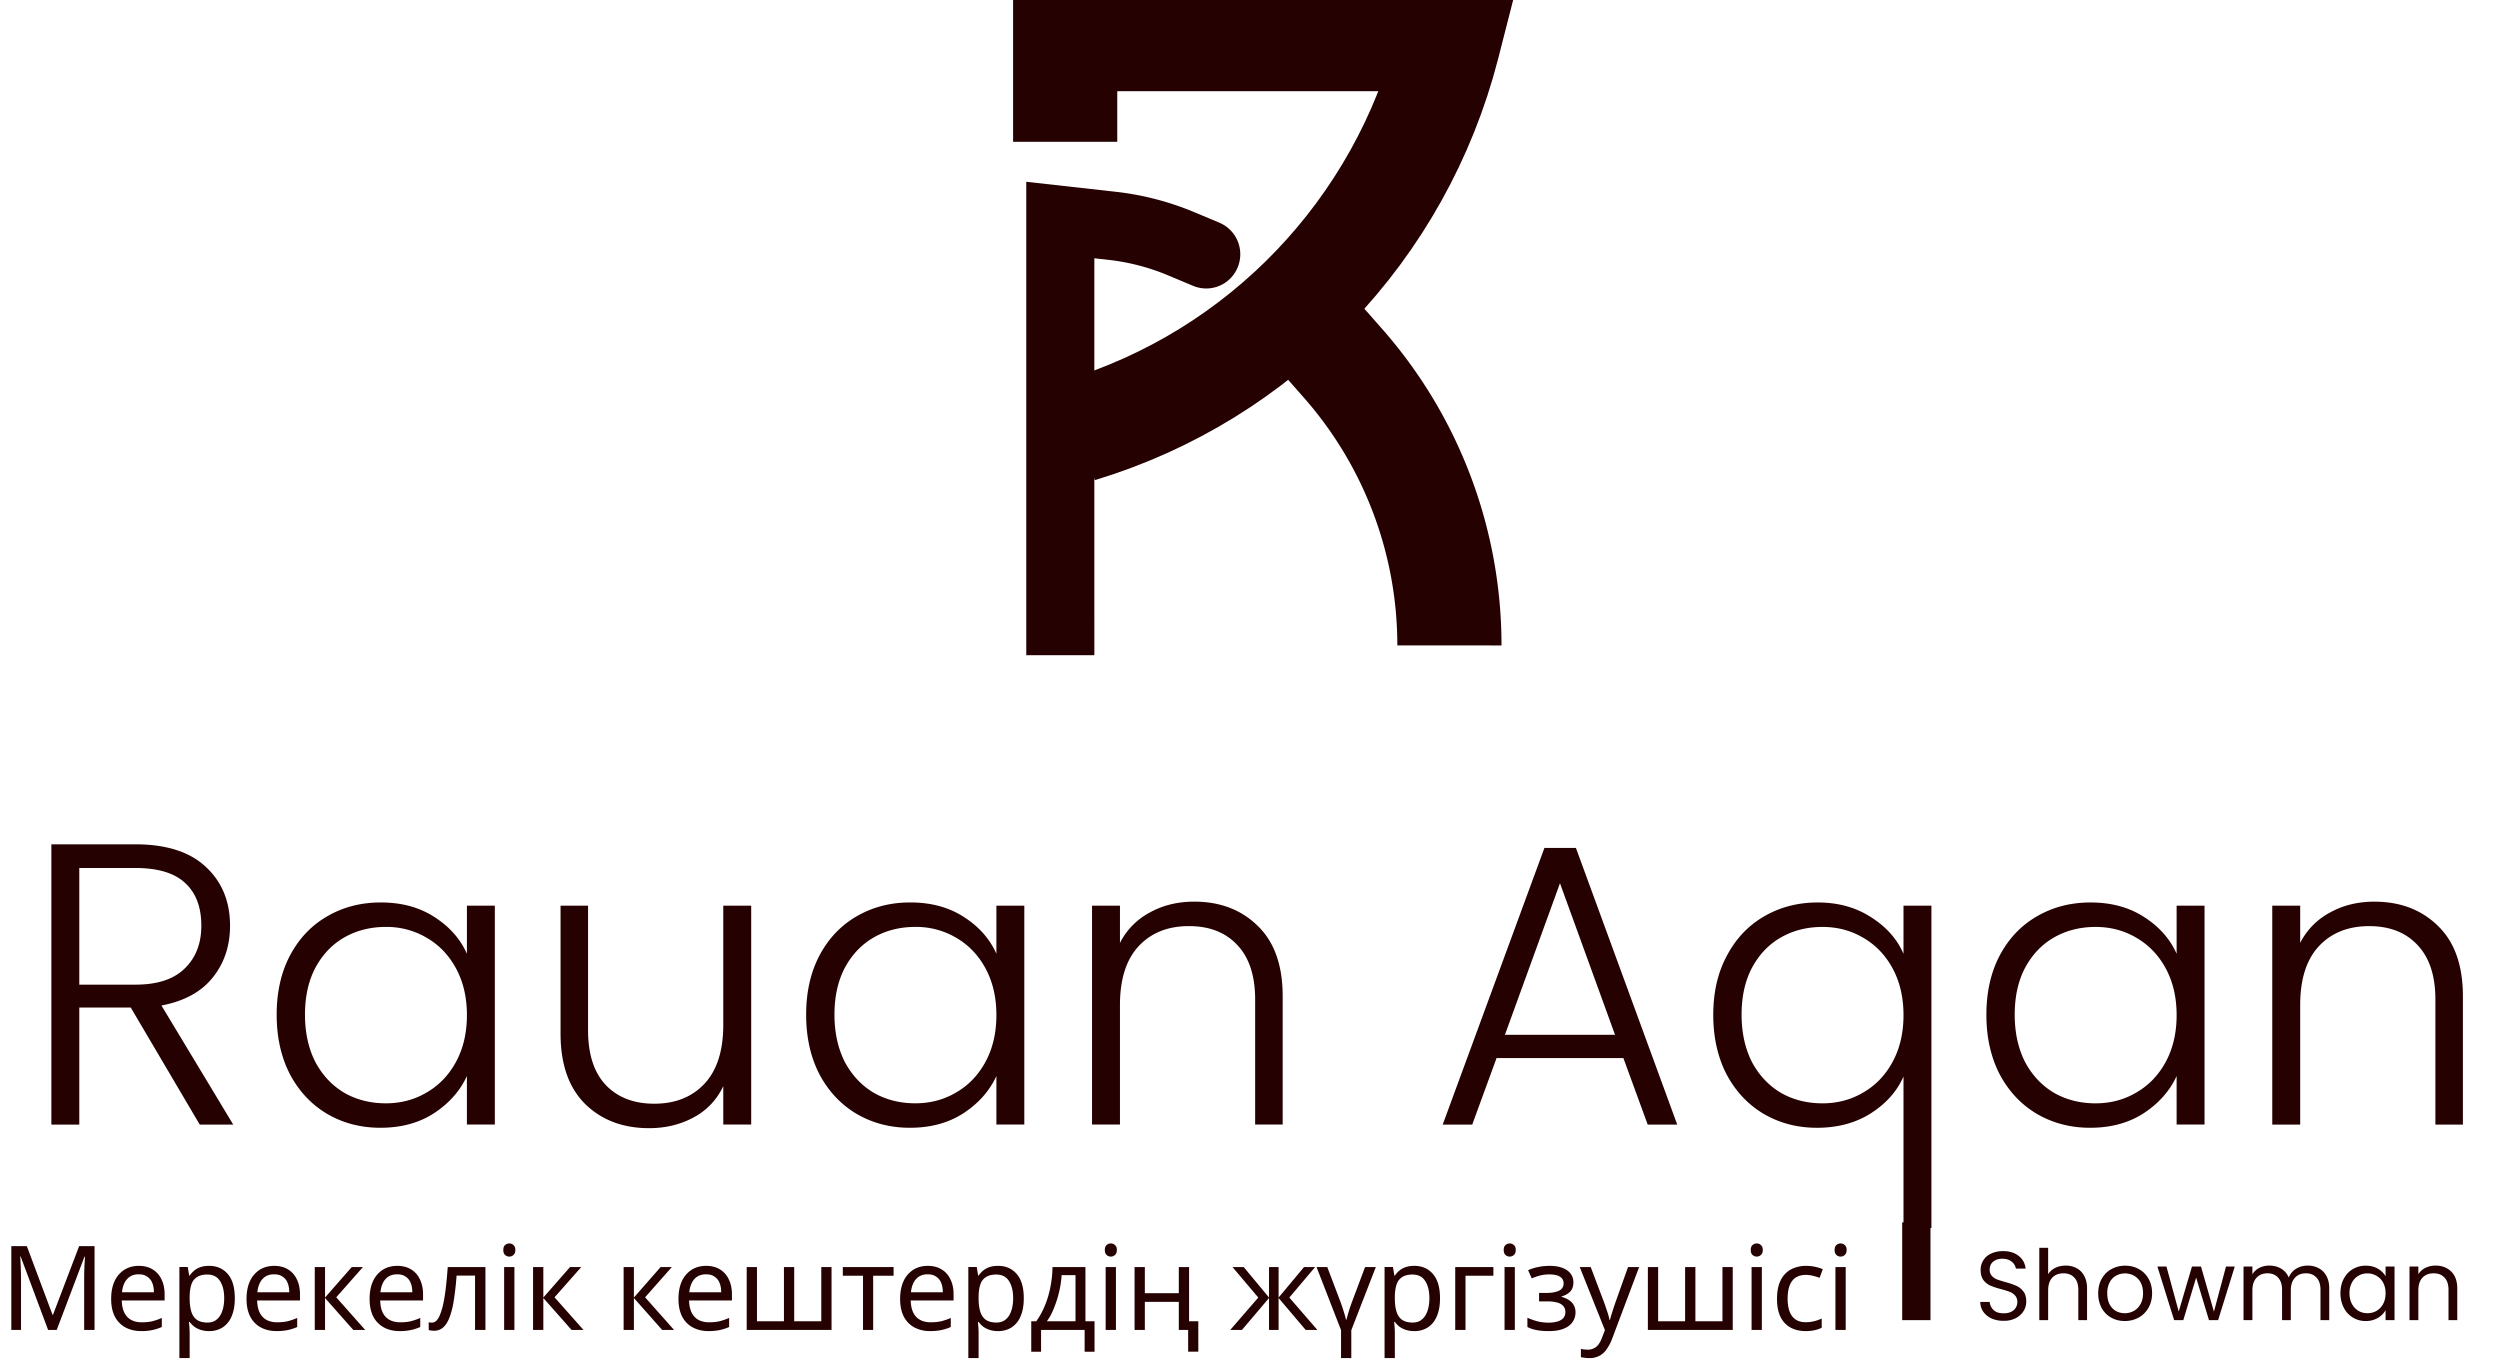 <svg width="168" height="92" fill="none" xmlns="http://www.w3.org/2000/svg"><g clip-path="url(#clip0_0_86)"><path d="M3.232 89.371l-1.844-4.936h-.03c.01.105.017.24.023.402a21.133 21.133 0 01.031 1.12v3.414H.761v-5.63h1.043l1.726 4.613h.031l1.757-4.613h1.036v5.63h-.698V85.91a18.602 18.602 0 01.031-1.056l.024-.41h-.032L3.812 89.37h-.58zm6.097-4.305c.36 0 .67.079.925.236.262.158.46.381.597.67.14.285.211.618.211 1.002v.418H8.183c.01.478.131.844.361 1.096.236.247.562.37.98.37.268 0 .503-.023.707-.07.209-.053.423-.126.643-.221v.607a3.074 3.074 0 01-.635.205c-.21.047-.458.071-.746.071-.397 0-.75-.081-1.059-.244a1.732 1.732 0 01-.713-.726c-.168-.326-.251-.723-.251-1.19 0-.463.075-.86.227-1.191a1.8 1.8 0 01.651-.765c.283-.179.61-.268.98-.268zm-.008.567c-.33 0-.591.108-.785.324-.188.21-.3.505-.337.883h2.142c0-.242-.037-.452-.11-.63a.89.89 0 00-.338-.419c-.146-.105-.337-.157-.572-.157zm4.734-.567c.517 0 .933.181 1.247.544.319.363.478.91.478 1.64 0 .478-.073.883-.22 1.215a1.614 1.614 0 01-.603.74 1.66 1.66 0 01-.91.245 1.75 1.75 0 01-.573-.087 1.592 1.592 0 01-.431-.22 1.833 1.833 0 01-.298-.308h-.047a9.302 9.302 0 01.047.694v1.735h-.69v-6.12h.564l.094.576h.032a1.77 1.77 0 01.298-.33c.12-.1.261-.18.423-.237.168-.058.364-.087.589-.087zm-.126.583c-.282 0-.51.055-.682.166a.901.901 0 00-.377.48c-.078.216-.12.49-.125.821v.134c0 .347.036.641.11.883.073.242.195.426.368.552.178.126.418.19.722.19.256 0 .465-.071.627-.213.168-.142.29-.334.369-.576.084-.247.125-.528.125-.844 0-.484-.094-.87-.282-1.159-.183-.29-.468-.434-.855-.434zm4.497-.583c.36 0 .67.079.925.236.262.158.46.381.597.67.14.285.211.618.211 1.002v.418h-2.878c.01.478.13.844.36 1.096.236.247.563.37.98.37.268 0 .503-.023.707-.07a4.25 4.25 0 00.643-.221v.607a3.073 3.073 0 01-.635.205c-.21.047-.458.071-.745.071-.398 0-.751-.081-1.06-.244a1.732 1.732 0 01-.713-.726c-.168-.326-.251-.723-.251-1.19 0-.463.075-.86.227-1.191a1.8 1.8 0 01.651-.765c.283-.179.61-.268.98-.268zm-.008.567c-.33 0-.591.108-.784.324-.189.21-.301.505-.338.883h2.142c0-.242-.037-.452-.11-.63a.89.89 0 00-.337-.419c-.147-.105-.338-.157-.573-.157zm5.22-.488h.753l-1.796 2.034 1.945 2.192h-.8l-1.898-2.145v2.145h-.69v-4.226h.69v2.05l1.796-2.05zm3.057-.08c.361 0 .67.08.926.237.262.158.46.381.596.67.141.285.212.618.212 1.002v.418H25.55c.01.478.13.844.361 1.096.235.247.562.37.98.37.267 0 .503-.023.707-.07.209-.053.423-.126.643-.221v.607a3.073 3.073 0 01-.636.205 3.43 3.43 0 01-.745.071c-.397 0-.75-.081-1.059-.244a1.732 1.732 0 01-.714-.726c-.167-.326-.25-.723-.25-1.19 0-.463.075-.86.227-1.191a1.8 1.8 0 01.65-.765c.283-.179.61-.268.981-.268zm-.007.569c-.33 0-.591.107-.785.323-.188.21-.3.505-.337.883h2.141c0-.242-.036-.452-.11-.63a.89.89 0 00-.337-.419c-.146-.105-.337-.157-.572-.157zm5.933 3.737h-.698v-3.65h-1.24a20.443 20.443 0 01-.195 1.71 5.495 5.495 0 01-.298 1.144c-.12.294-.264.51-.432.647a.902.902 0 01-.588.205c-.068 0-.136-.006-.204-.016a.428.428 0 01-.157-.04v-.52a.767.767 0 00.212.032c.115 0 .22-.048.314-.142.094-.095.177-.24.25-.434a4.52 4.52 0 00.212-.734c.063-.3.118-.651.165-1.056.047-.405.09-.862.126-1.372h2.533v4.226zm1.947-4.226v4.226h-.69v-4.226h.69zm-.337-1.585c.104 0 .196.036.274.11.084.068.126.179.126.331 0 .147-.042.258-.126.331a.388.388 0 01-.275.11.408.408 0 01-.29-.11c-.078-.073-.117-.184-.117-.33 0-.153.039-.264.117-.332a.408.408 0 01.29-.11zm4.077 1.585h.753l-1.796 2.034 1.945 2.192h-.8l-1.898-2.145v2.145h-.69v-4.226h.69v2.05l1.796-2.05zm6.087 0h.753l-1.797 2.034 1.946 2.192h-.8l-1.899-2.145v2.145h-.69v-4.226h.69v2.05l1.797-2.05zm3.057-.08c.36 0 .67.08.926.237.261.158.46.381.596.67.141.285.212.618.212 1.002v.418h-2.88c.011.478.132.844.362 1.096.235.247.562.37.98.37.267 0 .502-.023.706-.07a4.25 4.25 0 00.643-.221v.607a3.073 3.073 0 01-.635.205c-.21.047-.458.071-.745.071a2.24 2.24 0 01-1.06-.244 1.732 1.732 0 01-.713-.726c-.167-.326-.251-.723-.251-1.19 0-.463.076-.86.227-1.191a1.8 1.8 0 01.651-.765c.283-.179.61-.268.981-.268zm-.008.569c-.33 0-.59.107-.784.323-.188.21-.301.505-.338.883h2.142c0-.242-.037-.452-.11-.63a.89.89 0 00-.337-.419c-.147-.105-.338-.157-.573-.157zm8.436-.49v4.227h-5.702v-4.226h.69v3.643h1.812v-3.643h.69v3.643h1.82v-3.643h.69zm4.17.584h-1.374v3.643h-.682v-3.643h-1.357v-.583h3.412v.583zm2.296-.662c.361 0 .67.079.926.236.261.158.46.381.596.67.141.285.212.618.212 1.002v.418H61.2c.011.478.132.844.362 1.096.235.247.562.37.98.37.267 0 .502-.023.706-.07a4.24 4.24 0 00.644-.221v.607a3.073 3.073 0 01-.636.205c-.21.047-.458.071-.745.071a2.24 2.24 0 01-1.06-.244 1.732 1.732 0 01-.713-.726c-.167-.326-.25-.723-.25-1.19 0-.463.075-.86.227-1.191a1.8 1.8 0 01.65-.765c.283-.179.61-.268.981-.268zm-.008.567c-.33 0-.59.108-.784.324-.188.21-.3.505-.337.883h2.141c0-.242-.036-.452-.11-.63a.89.89 0 00-.337-.419c-.147-.105-.337-.157-.573-.157zm4.734-.567c.518 0 .933.181 1.247.544.32.363.479.91.479 1.64 0 .478-.074.883-.22 1.215a1.614 1.614 0 01-.604.74 1.66 1.66 0 01-.91.245 1.75 1.75 0 01-.573-.087 1.59 1.59 0 01-.431-.22 1.833 1.833 0 01-.298-.308h-.047c.01.09.02.203.031.34.01.136.016.254.016.354v1.735h-.69v-6.12h.564l.095.576h.03a1.77 1.77 0 01.299-.33c.12-.1.261-.18.424-.237.167-.058.363-.087.588-.087zm-.126.583c-.282 0-.51.055-.682.166a.9.9 0 00-.377.48c-.078.216-.12.49-.125.821v.134c0 .347.037.641.11.883.073.242.196.426.368.552.178.126.419.19.722.19.256 0 .465-.071.628-.213.167-.142.29-.334.368-.576.084-.247.126-.528.126-.844 0-.484-.094-.87-.283-1.159-.183-.29-.468-.434-.855-.434zm5.995-.504v3.643h.612v2.05h-.666v-1.467H69.96v1.467h-.66v-2.05h.338c.24-.337.44-.702.596-1.096.162-.4.282-.815.361-1.246.084-.437.128-.87.133-1.301h2.212zm-1.6.544a6.64 6.64 0 01-.165 1.112 7.323 7.323 0 01-.345 1.088 4.029 4.029 0 01-.478.899h1.922v-3.1h-.934zm3.649-.544v4.226h-.69v-4.226h.69zm-.338-1.585c.105 0 .196.036.275.11.083.068.125.179.125.331 0 .147-.042.258-.125.331a.389.389 0 01-.275.11.408.408 0 01-.29-.11c-.078-.073-.118-.184-.118-.33 0-.153.04-.264.118-.332a.408.408 0 01.29-.11zm5.191 7.27v-1.459h-.627v-1.884h-2.283v1.884h-.69v-4.226h.69v1.758h2.283v-1.758h.69v3.643h.62v2.042h-.683zm8.533-5.685l-1.733 2.05 1.883 2.176h-.785l-1.82-2.145v2.145h-.643v-2.145l-1.82 2.145h-.784l1.882-2.176-1.733-2.05h.753l1.702 2.05v-2.05h.643v2.05l1.71-2.05h.745zm2.432 6.119h-.69v-1.877l-1.647-4.242h.721l.879 2.318c.078.21.154.434.227.67.074.232.123.413.15.544h.039a10.422 10.422 0 01.376-1.214l.87-2.318h.723l-1.648 4.242v1.877zm4.235-6.198c.518 0 .933.181 1.247.544.32.363.479.91.479 1.64 0 .478-.074.883-.22 1.215a1.614 1.614 0 01-.604.74 1.66 1.66 0 01-.91.245 1.75 1.75 0 01-.573-.087 1.592 1.592 0 01-.431-.22 1.833 1.833 0 01-.298-.308h-.047c.01.09.02.203.031.34.01.136.016.254.016.354v1.735h-.69v-6.12h.564l.094.576h.032a1.77 1.77 0 01.298-.33c.12-.1.261-.18.424-.237.167-.058.363-.087.588-.087zm-.126.583c-.282 0-.51.055-.682.166a.901.901 0 00-.377.48c-.078.216-.12.49-.125.821v.134c0 .347.036.641.11.883.073.242.196.426.368.552.178.126.419.19.722.19.256 0 .465-.071.628-.213.167-.142.29-.334.368-.576.084-.247.126-.528.126-.844 0-.484-.094-.87-.283-1.159-.183-.29-.468-.434-.855-.434zm5.438-.504v.583h-1.874v3.643h-.69v-4.226h2.564zm1.441 0v4.226h-.691v-4.226h.691zm-.338-1.585a.39.39 0 01.275.11c.084.068.125.179.125.331 0 .147-.041.258-.125.331a.39.39 0 01-.275.11.407.407 0 01-.29-.11c-.078-.073-.118-.184-.118-.33 0-.153.04-.264.118-.332a.407.407 0 01.29-.11zm2.697 1.506c.319 0 .597.044.832.134.235.084.418.21.549.378a.926.926 0 01.196.6c0 .257-.07.462-.212.615a1.243 1.243 0 01-.58.323v.032c.167.047.321.113.463.197a.975.975 0 01.337.33.952.952 0 01.133.53c0 .23-.065.44-.196.63-.125.19-.321.34-.588.45-.262.11-.599.165-1.012.165-.199 0-.39-.01-.573-.031a3.08 3.08 0 01-.486-.095 2.1 2.1 0 01-.377-.15v-.623c.178.084.387.16.628.229.246.068.513.102.8.102.209 0 .398-.023.565-.07a.9.9 0 00.408-.221.596.596 0 00.149-.426.575.575 0 00-.133-.395.81.81 0 00-.401-.236 2.33 2.33 0 00-.666-.079h-.565v-.568h.455c.361 0 .648-.047.863-.142a.517.517 0 00.329-.504.49.49 0 00-.251-.45c-.162-.1-.397-.15-.706-.15-.23 0-.434.024-.612.071a3.716 3.716 0 00-.572.197l-.243-.552a3.2 3.2 0 01.706-.22 3.95 3.95 0 01.76-.071zm2.003.079h.737l.91 2.405c.052.142.099.278.141.41.047.131.089.26.126.386.036.121.065.24.086.355h.031a7.48 7.48 0 01.149-.512c.068-.216.139-.432.212-.647l.855-2.397h.745l-1.812 4.81a3.102 3.102 0 01-.353.686 1.337 1.337 0 01-1.176.623 1.99 1.99 0 01-.33-.024 2.16 2.16 0 01-.243-.04v-.551c.058.01.126.02.204.031.084.01.17.016.259.016a.854.854 0 00.416-.094.81.81 0 00.306-.26 1.57 1.57 0 00.211-.395l.22-.56-1.694-4.242zm10.282 0v4.226h-5.703v-4.226h.69v3.643h1.812v-3.643h.691v3.643h1.819v-3.643h.691zm1.956 0v4.226h-.69v-4.226h.69zm-.337-1.585c.105 0 .196.036.274.11.084.068.126.179.126.331 0 .147-.042.258-.126.331a.386.386 0 01-.274.11.407.407 0 01-.29-.11c-.079-.073-.118-.184-.118-.33 0-.153.039-.264.118-.332a.407.407 0 01.29-.11zm3.278 5.89c-.372 0-.704-.076-.997-.228a1.627 1.627 0 01-.682-.71c-.162-.32-.243-.73-.243-1.23 0-.52.086-.944.259-1.27a1.65 1.65 0 01.698-.718 2.19 2.19 0 011.012-.228c.214 0 .421.023.619.07.199.043.361.095.487.158l-.212.576a4.13 4.13 0 00-.439-.134 1.948 1.948 0 00-.471-.063c-.282 0-.515.06-.698.181-.183.121-.319.3-.408.537-.089.236-.133.53-.133.883 0 .336.044.623.133.86.089.236.222.415.4.535.178.121.4.182.667.182a2.3 2.3 0 00.604-.071 2.9 2.9 0 00.486-.174v.616a1.84 1.84 0 01-.471.165 2.539 2.539 0 01-.611.063zm2.694-4.305v4.226h-.69v-4.226h.69zm-.337-1.585c.104 0 .196.036.274.11.084.068.126.179.126.331 0 .147-.042.258-.126.331a.388.388 0 01-.274.11.407.407 0 01-.29-.11c-.079-.073-.118-.184-.118-.33 0-.153.039-.264.118-.332a.407.407 0 01.29-.11zm10.954 5.2a2 2 0 01-.81-.157 1.382 1.382 0 01-.556-.447 1.17 1.17 0 01-.209-.664h.634a.86.86 0 00.262.545c.156.145.383.217.679.217.283 0 .506-.07.667-.21a.7.7 0 00.249-.552.624.624 0 00-.144-.427.92.92 0 00-.36-.25 5.606 5.606 0 00-.582-.184 5.286 5.286 0 01-.725-.237 1.2 1.2 0 01-.464-.368c-.126-.17-.19-.398-.19-.683a1.186 1.186 0 01.719-1.11 1.89 1.89 0 01.791-.158c.427 0 .776.107 1.046.322.275.215.43.5.464.854h-.653a.7.7 0 00-.275-.46c-.161-.136-.375-.204-.641-.204-.248 0-.451.066-.608.197-.156.127-.235.307-.235.54a.6.6 0 00.137.407.974.974 0 00.347.243c.139.052.333.114.582.184.3.083.542.166.725.25.183.079.34.203.471.374.131.166.196.395.196.684 0 .223-.059.433-.177.63a1.301 1.301 0 01-.522.48 1.719 1.719 0 01-.818.184zm4.17-3.713c.27 0 .515.06.732.178.218.113.388.287.51.519.127.232.19.514.19.848v2.122h-.588v-2.037c0-.36-.09-.633-.268-.821-.179-.193-.423-.29-.733-.29-.313 0-.564.099-.751.296-.183.197-.275.485-.275.861v1.991h-.595v-4.863h.595v1.775c.118-.184.279-.327.484-.428.209-.1.442-.15.699-.15zm3.966 3.726c-.336 0-.64-.077-.915-.23a1.652 1.652 0 01-.64-.65 2.05 2.05 0 01-.229-.986c0-.368.078-.692.235-.972.161-.285.379-.502.654-.651a1.86 1.86 0 01.921-.23c.34 0 .648.077.922.23.275.15.49.363.647.644.161.28.242.606.242.979s-.083.701-.248.986c-.162.28-.382.497-.66.65-.28.153-.589.23-.929.23zm0-.525c.213 0 .414-.051.602-.151.187-.101.337-.252.451-.454.117-.202.176-.447.176-.736 0-.29-.057-.534-.17-.736a1.091 1.091 0 00-.444-.447 1.217 1.217 0 00-.595-.151c-.218 0-.418.05-.601.151a1.06 1.06 0 00-.432.447 1.53 1.53 0 00-.163.736c0 .294.052.54.157.743.108.201.252.352.431.453.178.097.375.145.588.145zm7.391-3.135l-1.118 3.601h-.614l-.863-2.858-.863 2.858h-.615l-1.124-3.601h.608l.824 3.023.889-3.023h.608l.869 3.03.811-3.03h.588zm4.898-.066c.279 0 .528.06.745.178.219.113.391.287.517.519.127.232.189.514.189.848v2.122h-.588v-2.037c0-.36-.089-.633-.268-.821-.174-.193-.412-.29-.713-.29-.309 0-.555.101-.738.303-.183.197-.275.484-.275.86v1.985h-.588v-2.037c0-.36-.089-.633-.268-.821-.174-.193-.412-.29-.713-.29-.309 0-.555.101-.738.303-.183.197-.275.484-.275.86v1.985h-.595v-3.601h.595v.52a1.17 1.17 0 01.471-.434c.2-.101.421-.152.66-.152.301 0 .567.068.798.204.231.136.403.335.516.598.101-.254.266-.451.497-.591.231-.14.488-.21.771-.21zm2.205 1.853c0-.368.074-.69.222-.966.149-.28.351-.497.608-.65a1.69 1.69 0 01.87-.23c.313 0 .586.068.817.204.231.136.403.306.516.512v-.657h.602v3.601h-.602v-.67a1.42 1.42 0 01-.529.526 1.57 1.57 0 01-.811.203 1.618 1.618 0 01-1.471-.9 2.078 2.078 0 01-.222-.973zm3.033.007c0-.271-.054-.508-.163-.71a1.125 1.125 0 00-.445-.46 1.158 1.158 0 00-.608-.164 1.147 1.147 0 00-1.046.618 1.47 1.47 0 00-.163.71c0 .276.054.517.163.722.11.202.255.357.438.467a1.2 1.2 0 00.608.158c.223 0 .425-.053.608-.158a1.17 1.17 0 00.445-.467c.109-.205.163-.445.163-.716zm3.352-1.86c.436 0 .789.134 1.059.401.27.263.406.644.406 1.144v2.122h-.589v-2.037c0-.36-.089-.633-.268-.821-.179-.193-.423-.29-.732-.29-.314 0-.565.099-.752.296-.183.197-.274.485-.274.861v1.991h-.595v-3.601h.595v.513a1.19 1.19 0 01.477-.428c.205-.1.429-.15.673-.15zM13.422 75.571l-4.637-7.867H5.328v7.867H3.452V56.738H9.08c2.09 0 3.672.503 4.744 1.51 1.09 1.005 1.635 2.325 1.635 3.96 0 1.365-.393 2.532-1.18 3.502-.768.953-1.912 1.572-3.43 1.86l4.824 8.001h-2.251zm-8.094-9.403h3.779c1.465 0 2.564-.36 3.296-1.077.75-.719 1.126-1.68 1.126-2.883 0-1.24-.357-2.192-1.072-2.856-.715-.683-1.84-1.024-3.377-1.024H5.328v7.84zm13.264 2.021c0-1.509.295-2.829.885-3.96.607-1.15 1.438-2.03 2.492-2.641 1.072-.629 2.278-.943 3.618-.943 1.394 0 2.591.323 3.592.97 1.018.647 1.75 1.473 2.198 2.479V60.86h1.876v14.71h-1.877v-3.26c-.464 1.006-1.206 1.842-2.224 2.506-1 .647-2.198.97-3.591.97-1.323 0-2.52-.314-3.592-.943-1.054-.629-1.885-1.518-2.492-2.667-.59-1.15-.885-2.48-.885-3.988zm12.785.027c0-1.186-.242-2.227-.724-3.125-.483-.899-1.144-1.59-1.983-2.075a5.28 5.28 0 00-2.734-.727c-1.037 0-1.966.233-2.788.7-.822.467-1.474 1.15-1.956 2.048-.465.88-.697 1.93-.697 3.152 0 1.203.232 2.263.697 3.18.482.898 1.134 1.589 1.956 2.074.822.467 1.751.7 2.788.7 1 0 1.912-.242 2.733-.727.84-.485 1.501-1.176 1.984-2.075.482-.898.724-1.94.724-3.125zM50.48 60.86v14.71h-1.876v-2.586a4.51 4.51 0 01-1.984 2.101c-.893.485-1.894.728-3.002.728-1.75 0-3.18-.539-4.288-1.617-1.108-1.095-1.661-2.676-1.661-4.742V60.86h1.849v8.379c0 1.599.393 2.82 1.18 3.664.803.844 1.893 1.266 3.269 1.266 1.411 0 2.537-.448 3.377-1.347.84-.898 1.26-2.218 1.26-3.96V60.86h1.876zm3.693 7.328c0-1.509.295-2.829.885-3.96.607-1.15 1.438-2.03 2.492-2.641 1.072-.629 2.278-.943 3.618-.943 1.394 0 2.591.323 3.592.97 1.019.647 1.75 1.473 2.198 2.479V60.86h1.876v14.71h-1.876v-3.26c-.465 1.006-1.206 1.842-2.225 2.506-1 .647-2.198.97-3.591.97-1.322 0-2.52-.314-3.592-.943-1.054-.629-1.885-1.518-2.492-2.667-.59-1.15-.885-2.48-.885-3.988zm12.785.027c0-1.186-.241-2.227-.724-3.125-.482-.899-1.144-1.59-1.983-2.075a5.279 5.279 0 00-2.734-.727c-1.036 0-1.965.233-2.787.7-.822.467-1.474 1.15-1.957 2.048-.465.88-.697 1.93-.697 3.152 0 1.203.233 2.263.697 3.18.483.898 1.135 1.589 1.957 2.074.822.467 1.75.7 2.787.7 1 0 1.912-.242 2.734-.727.84-.485 1.5-1.176 1.983-2.075.483-.898.724-1.94.724-3.125zm13.288-7.625c1.75 0 3.18.548 4.288 1.644 1.108 1.077 1.662 2.649 1.662 4.715v8.621h-1.85v-8.406c0-1.599-.401-2.82-1.205-3.664-.787-.844-1.868-1.266-3.243-1.266-1.412 0-2.538.449-3.377 1.347-.84.898-1.26 2.218-1.26 3.96v8.03h-1.876V60.86h1.876v2.506a4.718 4.718 0 012.01-2.047c.875-.485 1.867-.728 2.975-.728zm28.845 10.51h-8.522l-1.635 4.472H96.95l6.835-18.59h2.117l6.808 18.59h-1.984l-1.635-4.472zm-.562-1.563l-3.699-10.184-3.699 10.184h7.398zm6.602-1.347c0-1.509.304-2.829.911-3.96.608-1.15 1.438-2.03 2.493-2.641 1.072-.629 2.278-.943 3.618-.943 1.376 0 2.573.332 3.591.997 1.019.646 1.743 1.464 2.171 2.452V60.86h1.876v21.662h-1.876V72.338c-.428.988-1.161 1.815-2.197 2.479-1.019.647-2.225.97-3.619.97-1.322 0-2.519-.314-3.591-.943-1.054-.629-1.885-1.518-2.493-2.667-.589-1.15-.884-2.48-.884-3.988zm12.784.027c0-1.186-.241-2.227-.723-3.125-.483-.899-1.144-1.59-1.984-2.075-.821-.485-1.733-.727-2.733-.727-1.036 0-1.966.233-2.788.7-.821.467-1.474 1.15-1.956 2.048-.465.88-.697 1.93-.697 3.152 0 1.203.232 2.263.697 3.18.482.898 1.135 1.589 1.956 2.074.822.467 1.752.7 2.788.7 1 0 1.912-.242 2.733-.727.84-.485 1.501-1.176 1.984-2.075.482-.898.723-1.94.723-3.125zm5.57-.027c0-1.509.295-2.829.884-3.96.608-1.15 1.438-2.03 2.493-2.641 1.072-.629 2.278-.943 3.618-.943 1.394 0 2.591.323 3.591.97 1.019.647 1.752 1.473 2.198 2.479V60.86h1.876v14.71h-1.876v-3.26c-.465 1.006-1.206 1.842-2.224 2.506-1.001.647-2.198.97-3.592.97-1.322 0-2.519-.314-3.591-.943-1.055-.629-1.885-1.518-2.493-2.667-.589-1.15-.884-2.48-.884-3.988zm12.784.027c0-1.186-.241-2.227-.723-3.125-.483-.899-1.144-1.59-1.984-2.075-.821-.485-1.733-.727-2.734-.727-1.036 0-1.965.233-2.787.7-.822.467-1.474 1.15-1.956 2.048-.465.88-.697 1.93-.697 3.152 0 1.203.232 2.263.697 3.18.482.898 1.134 1.589 1.956 2.074.822.467 1.751.7 2.787.7 1.001 0 1.913-.242 2.734-.727.84-.485 1.501-1.176 1.984-2.075.482-.898.723-1.94.723-3.125zm13.289-7.625c1.751 0 3.18.548 4.288 1.644 1.108 1.077 1.661 2.649 1.661 4.715v8.621h-1.849v-8.406c0-1.599-.402-2.82-1.206-3.664-.786-.844-1.867-1.266-3.243-1.266-1.411 0-2.537.449-3.377 1.347-.84.898-1.26 2.218-1.26 3.96v8.03h-1.876V60.86h1.876v2.506a4.724 4.724 0 012.011-2.047c.875-.485 1.867-.728 2.975-.728z" fill="#250101"/><path d="M128.778 82.143v6.571" stroke="#250101" stroke-width="1.9"/><path d="M87.269 21.029l2.98 3.383a28.684 28.684 0 017.152 18.96" stroke="#250101" stroke-width="7"/><path d="M71.58 9.529v-6.9H97.4l-.113.442C94.111 15.44 84.733 25.243 72.56 28.914" stroke="#250101" stroke-width="7"/><path d="M68.965 41.729v2.3h4.576v-2.3h-4.576zm2.288-26.943l.253-2.286-2.541-.284v2.57h2.288zm8.925 4.423a2.284 2.284 0 002.993-1.239 2.305 2.305 0 00-1.233-3.007l-1.76 4.246zm-.798-2.826l-.88 2.123.88-2.123zm-5.84 25.346V14.786h-4.575v26.943h4.576zM71 17.072l3.467.387.505-4.572-3.466-.387L71 17.072zm7.5 1.434l1.678.703 1.76-4.246-1.678-.703-1.76 4.246zm-4.033-1.047c1.387.155 2.745.507 4.034 1.047l1.76-4.246a19.208 19.208 0 00-5.288-1.373l-.506 4.572z" fill="#250101"/></g><defs><clipPath id="clip0_0_86"><path fill="#fff" d="M0 0h168v92H0z"/></clipPath></defs></svg>